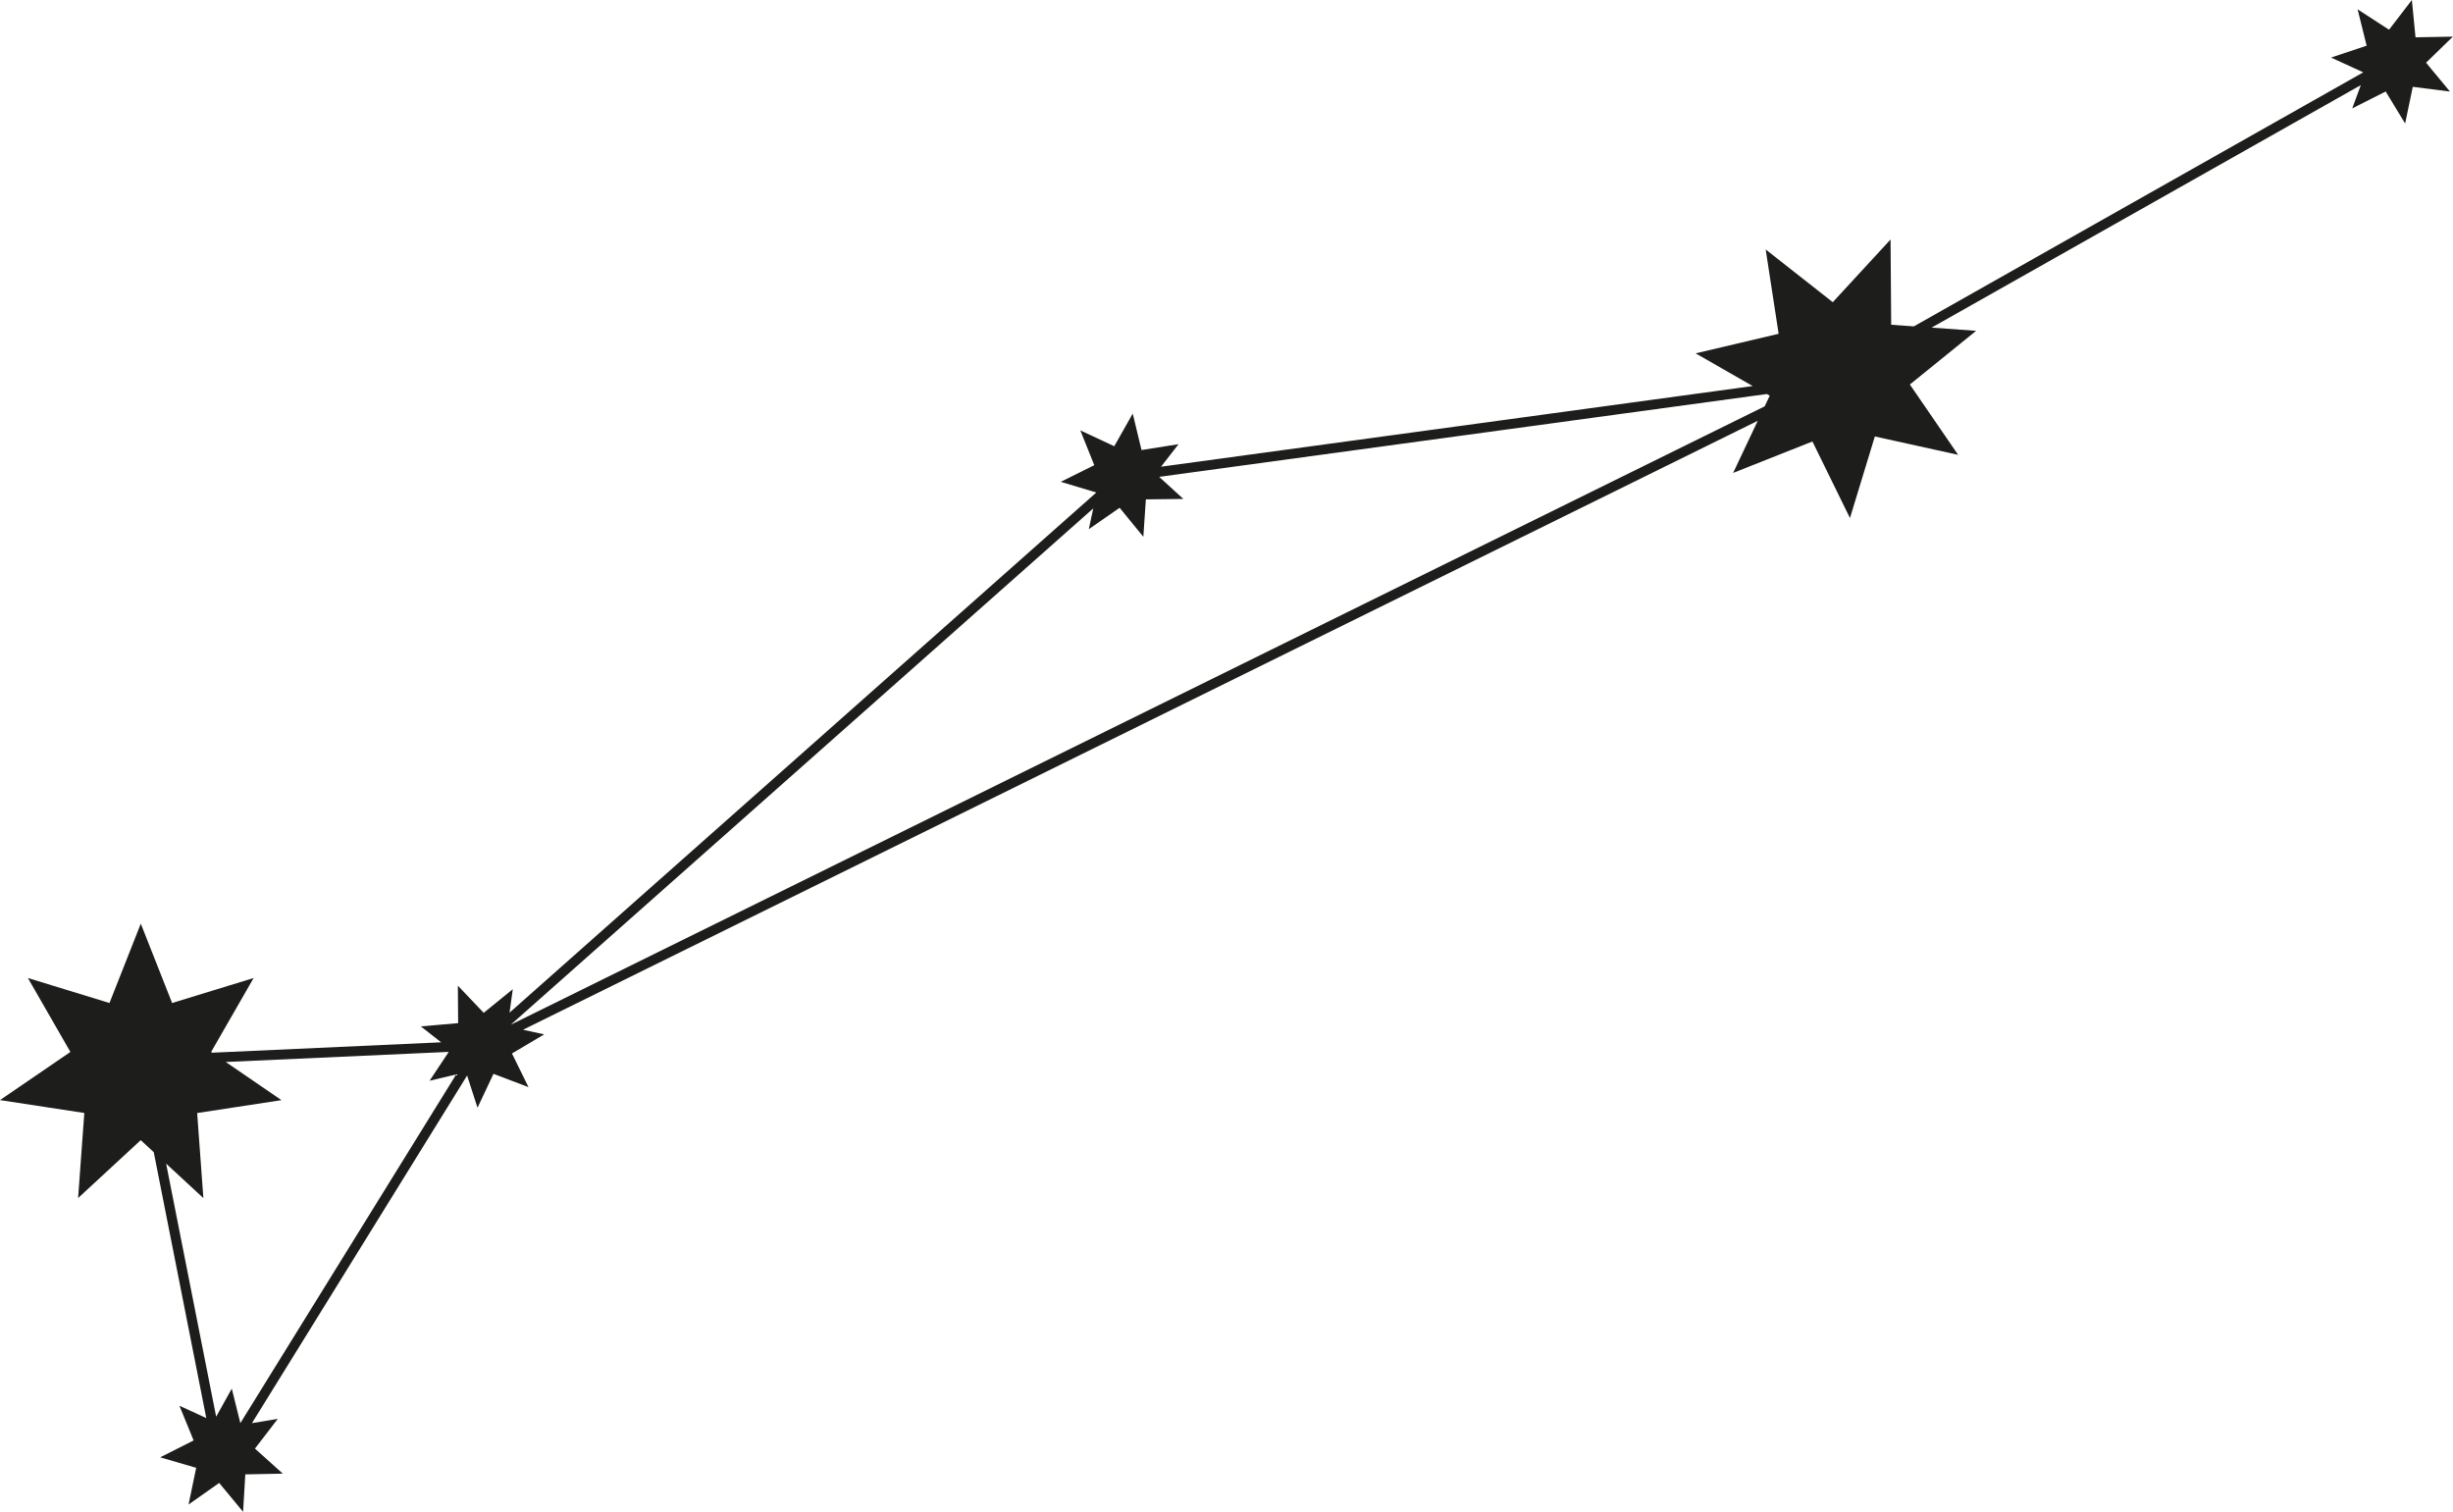 <?xml version="1.0" encoding="UTF-8"?><svg xmlns="http://www.w3.org/2000/svg" viewBox="0 0 429.99 265.01"><defs><style>.d{fill:#1d1d1b;}</style></defs><g id="a"/><g id="b"><g id="c"><path class="d" d="M429.99,6.42l-6.57,.12-.64-6.54-4,5.21-5.51-3.58,1.58,6.38-6.23,2.08,5.64,2.59-78.78,44.53h0l-3.97-.28-.11-14.95-10.13,10.99-11.76-9.24,2.27,14.78-14.55,3.43,10,5.73-103.71,14.14,3.07-3.95-6.49,1.03-1.54-6.39-3.24,5.72-5.95-2.78,2.45,6.1-5.88,2.92,6.24,1.87-102.86,91.18,.57-4.11-5.1,4.14-4.53-4.76,.05,6.57-6.54,.57,3.56,2.79-40.13,1.82-.19-.13,7.45-12.96-14.29,4.38-5.49-13.91-5.49,13.91-14.3-4.38,7.45,12.96L0,192.84l14.78,2.26-1.09,14.91,10.98-10.15,2.28,2.11,9.21,46.61-4.71-2.16,2.49,6.08-5.86,2.96,6.31,1.84-1.34,6.43,5.37-3.78,4.19,5.06,.39-6.56,6.57-.13-4.88-4.39,4-5.21-4.53,.75,37.72-60.94,1.82,5.65,2.8-5.94,6.14,2.33-2.9-5.9,5.65-3.35-3.71-.81,216.44-106.75-4.32,9.14,13.9-5.51,6.58,13.42,4.36-14.3,14.6,3.22-8.46-12.33,11.62-9.41-7.81-.56L413.83,14.92l-1.5,4.08,5.86-2.96,3.41,5.61,1.34-6.43,6.52,.83-4.19-5.06,4.71-4.58ZM42.13,249.46l-1.5-6.04-2.74,4.92-8.77-44.36,6.53,6.04-1.09-14.91,14.78-2.26-9.77-6.69,39.09-1.77-3.36,5.06,4.67-1.11-37.84,61.13ZM309.33,71.23h0L89.53,179.63l102.11-90.51-.78,3.64,5.4-3.75,4.16,5.09,.44-6.56,6.57-.08-4.24-3.87,106.53-14.52,.5,.29-.88,1.86Z"/></g></g></svg>